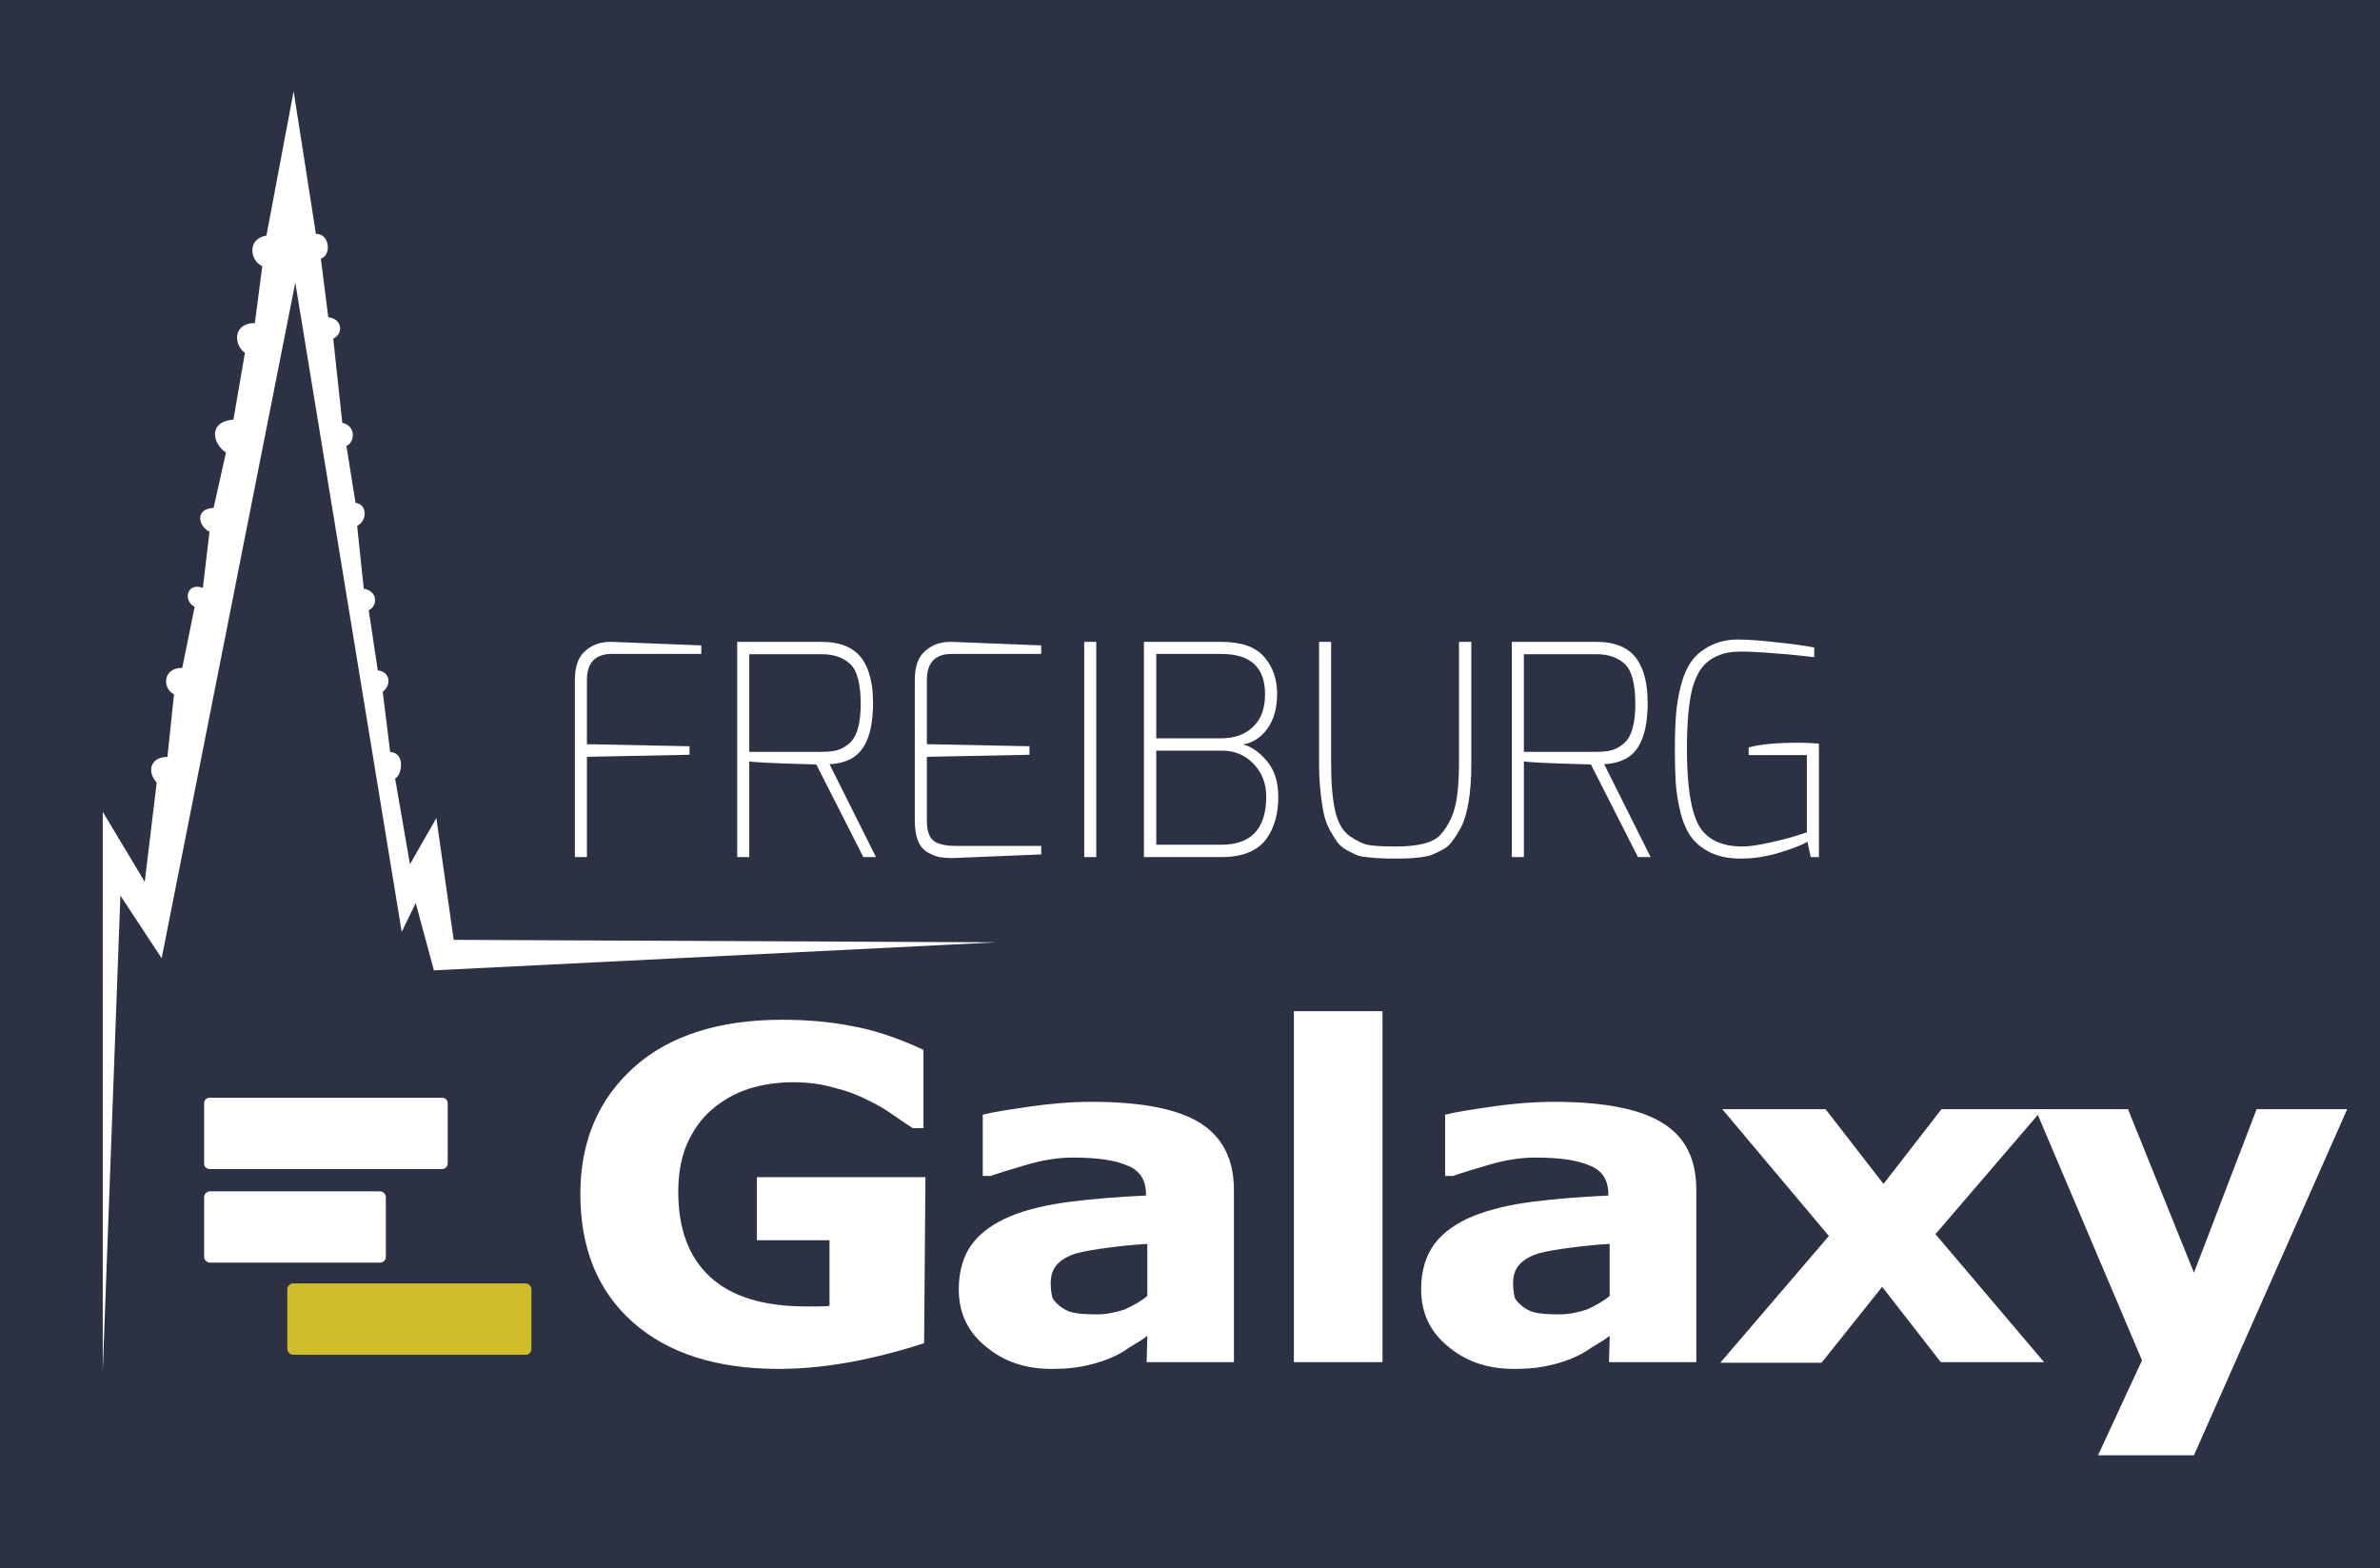 <?xml version="1.0" encoding="UTF-8" standalone="no"?>
<!-- Created with Inkscape (http://www.inkscape.org/) -->

<svg
   xmlns:dc="http://purl.org/dc/elements/1.1/"
   xmlns:cc="http://creativecommons.org/ns#"
   xmlns:rdf="http://www.w3.org/1999/02/22-rdf-syntax-ns#"
   xmlns:svg="http://www.w3.org/2000/svg"
   xmlns="http://www.w3.org/2000/svg"
   xmlns:sodipodi="http://sodipodi.sourceforge.net/DTD/sodipodi-0.dtd"
   xmlns:inkscape="http://www.inkscape.org/namespaces/inkscape"
   width="411.238mm"
   height="270.933mm"
   viewBox="0 0 1457.143 960"
   id="svg4492"
   version="1.1"
   inkscape:version="0.91 r13725"
   sodipodi:docname="freiburg-galaxy.inv.svg"
   inkscape:export-filename="/Users/bebatut/Documents/usegalaxy-eu/branding/freiburg-galaxy.inv/freiburg-galaxy.inv.1024.png"
   inkscape:export-xdpi="63.247051"
   inkscape:export-ydpi="63.247051">
  <defs
     id="defs4494">
    <clipPath
       clipPathUnits="userSpaceOnUse"
       id="clipPath4598-2-3">
      <rect
         style="fill:#58585a;fill-opacity:1;stroke:none"
         id="rect4600-7-7"
         width="479.731"
         height="464.002"
         x="-1905.214"
         y="204.25" />
    </clipPath>
    <clipPath
       clipPathUnits="userSpaceOnUse"
       id="clipPath4799-3">
      <rect
         style="fill:#ffffff;fill-opacity:1;stroke:#2c3143;stroke-width:1.171;stroke-opacity:1"
         id="rect4801-1"
         width="1211.1"
         height="351.286"
         x="915.961"
         y="68.381" />
    </clipPath>
    <clipPath
       clipPathUnits="userSpaceOnUse"
       id="clipPath4781-8">
      <rect
         style="fill:#ffffff;fill-opacity:1;stroke:#2c3143;stroke-width:1.171;stroke-opacity:1"
         id="rect4783-4"
         width="317.002"
         height="298.076"
         x="597.309"
         y="103.287" />
    </clipPath>
    <linearGradient
       id="SVGID_1_"
       gradientUnits="userSpaceOnUse"
       x1="61.4"
       y1="282.5"
       x2="175.7"
       y2="282.5"
       gradientTransform="matrix(1.294,0,0,-1.294,-162.488,799.604)">
      <stop
         offset="0.166"
         style="stop-color:#D0BD2B;stop-opacity:0"
         id="stop4862" />
      <stop
         offset="1"
         style="stop-color:#D0BD2B;stop-opacity:0"
         id="stop4864" />
    </linearGradient>
  </defs>
  <sodipodi:namedview
     id="base"
     pagecolor="#ffffff"
     bordercolor="#666666"
     borderopacity="1.0"
     inkscape:pageopacity="0.0"
     inkscape:pageshadow="2"
     inkscape:zoom="0.35"
     inkscape:cx="387.29856"
     inkscape:cy="336.45915"
     inkscape:document-units="px"
     inkscape:current-layer="layer1"
     showgrid="false"
     inkscape:window-width="1285"
     inkscape:window-height="768"
     inkscape:window-x="0"
     inkscape:window-y="0"
     inkscape:window-maximized="0"
     fit-margin-top="0"
     fit-margin-left="0"
     fit-margin-right="0"
     fit-margin-bottom="0"
     showguides="true"
     inkscape:guide-bbox="true">
    <sodipodi:guide
       position="1417.143,1060"
       orientation="1,0"
       id="guide4207" />
    <sodipodi:guide
       position="357.143,1117.143"
       orientation="1,0"
       id="guide4209" />
    <sodipodi:guide
       position="169.706,290.924"
       orientation="0,1"
       id="guide4211" />
    <sodipodi:guide
       position="782.857,128.571"
       orientation="0,1"
       id="guide4213" />
  </sodipodi:namedview>
  <g
     inkscape:label="Layer 1"
     inkscape:groupmode="layer"
     id="layer1"
     transform="translate(608.571,-326.648)">
    <rect
       style="fill:#2c3143;fill-opacity:1;stroke:none"
       id="rect4440"
       width="1457.143"
       height="960"
       x="-608.572"
       y="326.648" />
    <g
       transform="translate(-556.687,278.213)"
       style="font-style:normal;font-weight:normal;font-size:180px;line-height:125%;font-family:sans-serif;text-align:center;letter-spacing:0px;word-spacing:0px;text-anchor:middle;fill:#ffffff;fill-opacity:1;stroke:none;stroke-width:1px;stroke-linecap:butt;stroke-linejoin:miter;stroke-opacity:1"
       id="flowRoot3344-4-7-5">
      <path
         d="m 300.08,573.16 0,-108.36 q 0,-12.42 6.3,-17.82 6.3,-5.58 15.3,-5.58 0.54,0 1.08,0 l 54.72,2.16 0,5.22 -54.72,0 q -15.3,0 -15.3,16.02 l 0,39.24 62.82,1.26 0,5.22 -62.82,1.26 0,61.38 -7.38,0 z"
         style="font-style:normal;font-variant:normal;font-weight:200;font-stretch:normal;font-size:180px;font-family:Exo;-inkscape-font-specification:'Exo Ultra-Light';text-align:center;text-anchor:middle;fill:#ffffff;fill-opacity:1"
         id="path4216" />
      <path
         d="m 399.471,573.16 0,-131.76 51.84,0 q 17.1,0 24.66,10.44 6.66,9.54 6.66,26.82 0,26.64 -12.96,34.02 -5.76,3.24 -13.68,3.6 l 28.44,56.88 -7.74,0 -28.8,-56.7 q -39.78,-1.08 -41.04,-1.98 l 0,58.68 -7.38,0 z m 7.38,-64.44 44.46,0 q 5.4,0 9,-0.9 3.6,-0.9 7.2,-3.78 7.56,-5.76 7.56,-24.48 0,-18.72 -6.48,-24.66 -6.48,-5.94 -17.28,-5.94 l -44.46,0 0,59.76 z"
         style="font-style:normal;font-variant:normal;font-weight:200;font-stretch:normal;font-size:180px;font-family:Exo;-inkscape-font-specification:'Exo Ultra-Light';text-align:center;text-anchor:middle;fill:#ffffff;fill-opacity:1"
         id="path4218" />
      <path
         d="m 508.205,551.02 0,-86.22 q 0,-12.42 6.3,-17.82 6.3,-5.58 15.3,-5.58 0.54,0 1.08,0 l 54.72,2.16 0,5.22 -54.72,0 q -15.3,0 -15.3,16.02 l 0,39.24 62.82,1.26 0,5.22 -62.82,1.26 0,39.24 q 0,10.26 5.58,13.14 4.5,2.16 11.52,2.16 l 52.92,0 0,5.22 -52.92,2.16 q -1.08,0 -3.42,0 -2.34,0 -5.94,-0.54 -3.42,-0.72 -7.2,-2.88 -7.92,-4.5 -7.92,-19.26 z"
         style="font-style:normal;font-variant:normal;font-weight:200;font-stretch:normal;font-size:180px;font-family:Exo;-inkscape-font-specification:'Exo Ultra-Light';text-align:center;text-anchor:middle;fill:#ffffff;fill-opacity:1"
         id="path4220" />
      <path
         d="m 611.916,573.16 0,-131.76 7.38,0 0,131.76 -7.38,0 z"
         style="font-style:normal;font-variant:normal;font-weight:200;font-stretch:normal;font-size:180px;font-family:Exo;-inkscape-font-specification:'Exo Ultra-Light';text-align:center;text-anchor:middle;fill:#ffffff;fill-opacity:1"
         id="path4222" />
      <path
         d="m 648.479,573.16 0,-131.76 47.34,0 q 18.36,0 26.28,9.18 7.92,9.18 7.92,22.5 0,13.32 -5.94,21.42 -5.76,8.1 -14.94,9.72 7.56,1.8 14.58,10.08 7.02,8.28 7.02,22.14 0,15.12 -7.02,25.2 -8.1,11.52 -27.9,11.52 l -47.34,0 z m 7.56,-7.56 39.78,0 q 27.54,0 27.54,-29.52 0,-11.88 -7.74,-19.98 -7.74,-8.1 -19.26,-8.1 -0.36,0 -0.54,0 l -39.78,0 0,57.6 z m 0,-65.16 39.78,0 q 12.06,0 19.26,-6.84 7.56,-6.84 7.56,-20.16 0,-24.66 -26.82,-24.66 l -39.78,0 0,51.66 z"
         style="font-style:normal;font-variant:normal;font-weight:200;font-stretch:normal;font-size:180px;font-family:Exo;-inkscape-font-specification:'Exo Ultra-Light';text-align:center;text-anchor:middle;fill:#ffffff;fill-opacity:1"
         id="path4224" />
      <path
         d="m 755.705,515.56 0,-74.16 7.38,0 0,74.16 q 0,18.54 2.52,29.52 2.52,10.8 9,15.3 6.48,4.5 11.52,5.4 5.22,0.9 16.56,0.9 l 0.18,0 q 20.7,0 27.18,-7.2 8.1,-9 10.08,-23.04 1.26,-9 1.26,-20.88 l 0,-74.16 7.56,0 0,74.16 q 0,28.44 -7.2,41.04 -2.52,4.32 -4.86,7.38 -2.16,2.88 -5.94,4.86 -3.78,1.98 -6.48,3.06 -2.52,0.9 -7.02,1.44 -5.94,0.72 -10.44,0.72 -4.5,0 -7.56,0 -3.06,0 -5.76,-0.18 -2.52,0 -7.38,-0.54 -4.68,-0.36 -7.2,-1.26 -2.52,-1.08 -6.3,-3.06 -3.78,-2.16 -5.94,-5.04 -1.98,-2.88 -4.5,-7.2 -2.52,-4.5 -3.78,-10.26 -2.88,-14.58 -2.88,-30.96 z"
         style="font-style:normal;font-variant:normal;font-weight:200;font-stretch:normal;font-size:180px;font-family:Exo;-inkscape-font-specification:'Exo Ultra-Light';text-align:center;text-anchor:middle;fill:#ffffff;fill-opacity:1"
         id="path4226" />
      <path
         d="m 873.729,573.16 0,-131.76 51.84,0 q 17.1,0 24.66,10.44 6.66,9.54 6.66,26.82 0,26.64 -12.96,34.02 -5.76,3.24 -13.68,3.6 l 28.44,56.88 -7.74,0 -28.8,-56.7 q -39.78,-1.08 -41.04,-1.98 l 0,58.68 -7.38,0 z m 7.38,-64.44 44.46,0 q 5.4,0 9,-0.9 3.6,-0.9 7.2,-3.78 7.56,-5.76 7.56,-24.48 0,-18.72 -6.48,-24.66 -6.48,-5.94 -17.28,-5.94 l -44.46,0 0,59.76 z"
         style="font-style:normal;font-variant:normal;font-weight:200;font-stretch:normal;font-size:180px;font-family:Exo;-inkscape-font-specification:'Exo Ultra-Light';text-align:center;text-anchor:middle;fill:#ffffff;fill-opacity:1"
         id="path4228" />
      <path
         d="m 977.148,546.52 q -2.34,-9.54 -3.06,-18.36 -0.54,-8.82 -0.54,-21.24 0,-12.6 0.72,-21.24 0.72,-8.82 3.06,-18 2.52,-9.18 6.66,-14.76 4.32,-5.76 11.7,-9.36 7.56,-3.6 16.2,-3.6 8.82,0 23.04,1.62 14.4,1.44 23.94,3.24 l 0,5.94 q -0.18,0 -3.42,-0.36 -3.06,-0.36 -8.1,-0.9 -4.86,-0.54 -10.44,-0.9 -14.76,-1.26 -23.22,-1.26 -8.28,0 -14.22,2.7 -5.76,2.52 -9.36,7.2 -3.6,4.68 -5.76,12.24 -3.42,13.14 -3.42,37.44 0,33.12 7.02,46.44 7.2,13.14 26.64,13.32 6.12,0 16.02,-2.16 10.08,-2.16 16.92,-4.32 l 6.84,-2.16 0,-47.34 -35.64,0 0,-4.68 q 10.44,-2.88 30.78,-2.88 5.76,0 12.24,0.54 l 0,69.48 -5.04,0 -1.98,-9.36 q -6.12,3.42 -17.82,6.84 -11.52,3.42 -22.32,3.42 -0.54,0 -1.08,0 -10.08,0 -17.64,-3.42 -7.56,-3.6 -11.88,-9.18 -4.32,-5.58 -6.84,-14.94 z"
         style="font-style:normal;font-variant:normal;font-weight:200;font-stretch:normal;font-size:180px;font-family:Exo;-inkscape-font-specification:'Exo Ultra-Light';text-align:center;text-anchor:middle;fill:#ffffff;fill-opacity:1"
         id="path4230" />
    </g>
    <path
       style="fill:#ffffff;fill-opacity:1;fill-rule:evenodd;stroke:none;stroke-width:1px;stroke-linecap:butt;stroke-linejoin:miter;stroke-opacity:1"
       d="m -545.664,1166.284 0,-342.63 25.714,42.857 7.312,-60.759 c -6.729,-7.532 -2.936,-15.91 6.566,-15.657 l 4.041,-38.386 c -7.106,-3.359 -7.214,-16.223 5.051,-16.162 l 7.576,-37.376 c -7.361,-3.85 -4.695,-15.245 5.051,-11.617 l 4.041,-34.345 c -6.318,-3.068 -9.696,-13.811 2.525,-14.647 l 7.576,-33.84 c -8.091,-5.219 -11.352,-18.859 4.546,-20.203 l 7.071,-40.911 c -6.48,-4.059 -8.152,-18.069 6.061,-18.183 l 4.546,-34.85 c -7.207,-2.93 -9.836,-16.592 2.525,-18.688 l 16.668,-88.388 13.637,87.378 c 8.351,-0.372 9.788,12.892 3.03,15.152 l 4.546,35.86 c 8.436,0.852 9.642,9.821 3.03,13.132 l 5.556,51.518 c 8.241,1.61 8.011,11.627 2.525,14.142 l 5.556,34.85 c 6.573,0.458 7.981,10.201 1.01,14.142 l 4.041,38.386 c 9.198,1.67 8.205,10.982 3.03,13.132 l 5.556,36.87 c 7.771,0.844 8.445,9.048 3.03,13.132 l 4.546,36.871 c 9.508,0.335 7.241,14.434 3.03,16.162 l 9.091,52.528 16.162,-28.284 10.607,74.568 332.34,1.515 -344.462,17.173 -11.112,-41.233 -8.586,17.678 -65.155,-397.495 -81.822,413.657 -25.254,-38.386 z"
       id="path4397-0-2-8"
       inkscape:connector-curvature="0"
       sodipodi:nodetypes="ccccccccccccccccccccccccccccccccccccccccccc" />
    <g
       id="g4202"
       transform="matrix(1.01,0,0,1.01,-348.591,695.765)">
      <path
         style="fill:#ffffff;fill-opacity:1"
         id="path4857"
         d="m 10.697,343.166 -141.069,0 c -1.801,0 -3.302,-1.501 -3.302,-3.302 l 0,-36.618 c 0,-1.801 1.501,-3.302 3.302,-3.302 l 141.069,0 c 1.801,0 3.302,1.501 3.302,3.302 l 0,36.318 c 0,1.801 -1.201,3.602 -3.302,3.602 z"
         inkscape:connector-curvature="0" />
      <path
         style="fill:#ffffff;fill-opacity:1"
         id="path4859"
         d="m -27.122,399.894 -102.95,0 c -1.801,0 -3.602,-1.501 -3.602,-3.602 l 0,-36.018 c 0,-1.801 1.501,-3.602 3.602,-3.602 l 102.95,0 c 1.801,0 3.602,1.501 3.602,3.602 l 0,36.018 c 0,2.101 -1.501,3.602 -3.602,3.602 z"
         inkscape:connector-curvature="0" />
      <path
         id="path4866"
         d="m 61.422,455.721 -141.069,0 c -1.801,0 -3.602,-1.501 -3.602,-3.602 l 0,-36.018 c 0,-1.801 1.501,-3.602 3.602,-3.602 l 140.769,0 c 1.801,0 3.602,1.501 3.602,3.602 l 0,36.018 c 0,2.101 -1.501,3.602 -3.302,3.602 z"
         style="fill:#d0bd2b;fill-opacity:1"
         inkscape:connector-curvature="0" />
    </g>
    <g
       transform="matrix(4.079,0,0,3.75,-610.578,930.716)"
       id="g4884"
       style="fill:#ffffff;fill-opacity:1">
      <path
         inkscape:connector-curvature="0"
         d="m 139.2,58.2 c -2.5,0.9 -5.7,1.9 -9.7,2.8 -4.1,0.9 -8.1,1.4 -12.1,1.4 -9.3,0 -16.6,-2.5 -21.9,-7.6 -5.3,-5.1 -7.9,-12.1 -7.9,-21 0,-8.5 2.7,-15.4 8,-20.6 5.3,-5.2 12.8,-7.8 22.3,-7.8 3.6,0 7,0.3 10.3,1 3.3,0.6 6.9,1.9 10.9,3.9 l 0,12.8 -1.6,0 c -0.7,-0.5 -1.7,-1.2 -3,-2.2 -1.3,-1 -2.6,-1.8 -3.8,-2.4 -1.4,-0.8 -3.1,-1.5 -5,-2 -1.9,-0.6 -3.9,-0.9 -6.1,-0.9 -2.5,0 -4.8,0.4 -6.8,1.1 -2,0.7 -3.9,1.9 -5.5,3.4 -1.6,1.5 -2.8,3.4 -3.7,5.6 -0.9,2.3 -1.3,4.9 -1.3,7.8 0,6.1 1.6,10.7 4.8,13.9 3.2,3.2 8,4.8 14.3,4.8 0.6,0 1.1,0 1.8,0 0.6,0 1.2,0 1.8,-0.1 l 0,-10.7 -10.9,0 0,-10.3 25.3,0 -0.2,27.1 0,0 z"
         id="path4886"
         style="fill:#ffffff;fill-opacity:1" />
      <path
         inkscape:connector-curvature="0"
         d="m 172.7,57 c -0.7,0.6 -1.6,1.2 -2.7,1.9 -1,0.8 -2.1,1.4 -3,1.8 -1.3,0.6 -2.7,1 -4.1,1.3 -1.4,0.3 -2.9,0.4 -4.6,0.4 -3.9,0 -7.2,-1.2 -9.9,-3.7 -2.7,-2.4 -4,-5.5 -4,-9.3 0,-3 0.7,-5.5 2,-7.4 1.3,-1.9 3.3,-3.4 5.7,-4.5 2.4,-1.1 5.5,-1.9 9.1,-2.4 3.6,-0.5 7.4,-0.8 11.3,-1 l 0,-0.2 c 0,-2.3 -0.9,-3.9 -2.8,-4.7 -1.9,-0.9 -4.6,-1.3 -8.2,-1.3 -2.2,0 -4.5,0.4 -7,1.2 -2.5,0.8 -4.3,1.4 -5.3,1.8 l -1.2,0 0,-10 c 1.4,-0.4 3.7,-0.8 6.9,-1.3 3.1,-0.5 6.3,-0.8 9.5,-0.8 7.5,0 13,1.2 16.3,3.5 3.3,2.3 5,5.9 5,10.9 l 0,28.1 -13.1,0 0.1,-4.3 0,0 z m 0,-6.5 0,-8.5 c -1.8,0.1 -3.7,0.3 -5.8,0.6 -2.1,0.3 -3.7,0.6 -4.7,0.9 -1.3,0.4 -2.3,1 -3,1.8 -0.7,0.8 -1,1.9 -1,3.1 0,0.9 0.1,1.6 0.2,2.1 0.1,0.6 0.5,1 1.1,1.6 0.6,0.5 1.2,0.9 2,1.1 0.8,0.2 2,0.3 3.7,0.3 1.3,0 2.7,-0.3 4.1,-0.8 1.2,-0.6 2.4,-1.3 3.4,-2.2 z"
         id="path4888"
         style="fill:#ffffff;fill-opacity:1" />
      <path
         inkscape:connector-curvature="0"
         d="m 208,61.3 -13.3,0 0,-57.3 13.3,0 0,57.3 z"
         id="path4890"
         style="fill:#ffffff;fill-opacity:1" />
      <path
         inkscape:connector-curvature="0"
         d="m 242.1,57 c -0.7,0.6 -1.6,1.2 -2.7,1.9 -1,0.8 -2.1,1.4 -3,1.8 -1.3,0.6 -2.7,1 -4.1,1.3 -1.4,0.3 -2.9,0.4 -4.6,0.4 -3.9,0 -7.2,-1.2 -9.9,-3.7 -2.7,-2.4 -4,-5.5 -4,-9.3 0,-3 0.7,-5.5 2,-7.4 1.3,-1.9 3.3,-3.4 5.7,-4.5 2.5,-1.1 5.5,-1.9 9.1,-2.4 3.6,-0.5 7.4,-0.8 11.3,-1 l 0,-0.2 c 0,-2.3 -0.9,-3.9 -2.8,-4.7 -1.9,-0.9 -4.6,-1.3 -8.2,-1.3 -2.2,0 -4.5,0.4 -7,1.2 -2.5,0.8 -4.3,1.4 -5.3,1.8 l -1.2,0 0,-10 c 1.4,-0.4 3.7,-0.8 6.9,-1.3 3.1,-0.5 6.3,-0.8 9.5,-0.8 7.5,0 13,1.2 16.3,3.5 3.4,2.3 5,5.9 5,10.9 l 0,28.1 -13.1,0 0.1,-4.3 0,0 z m 0,-6.5 0,-8.5 c -1.8,0.1 -3.7,0.3 -5.8,0.6 -2.1,0.3 -3.7,0.6 -4.7,0.9 -1.3,0.4 -2.3,1 -3,1.8 -0.7,0.8 -1,1.9 -1,3.1 0,0.9 0.1,1.6 0.2,2.1 0.1,0.6 0.5,1 1.1,1.6 0.6,0.5 1.2,0.9 2,1.1 0.8,0.2 2,0.3 3.7,0.3 1.3,0 2.7,-0.3 4.1,-0.8 1.2,-0.6 2.4,-1.3 3.4,-2.2 z"
         id="path4892"
         style="fill:#ffffff;fill-opacity:1" />
      <path
         inkscape:connector-curvature="0"
         d="m 307.3,61.3 -15.5,0 L 283,49 273.9,61.4 258.7,61.4 275,40.7 259,20 l 15.5,0 8.7,12.2 8.7,-12.2 15.2,0 -16.1,20.4 16.3,20.9 z"
         id="path4894"
         style="fill:#ffffff;fill-opacity:1" />
      <path
         inkscape:connector-curvature="0"
         d="m 329.8,46.7 9.4,-26.7 13.6,0 -23,56.5 -14.4,0 6.6,-15.5 -16,-41 13.9,0 9.9,26.7 z"
         id="path4896"
         style="fill:#ffffff;fill-opacity:1" />
    </g>
  </g>
</svg>
